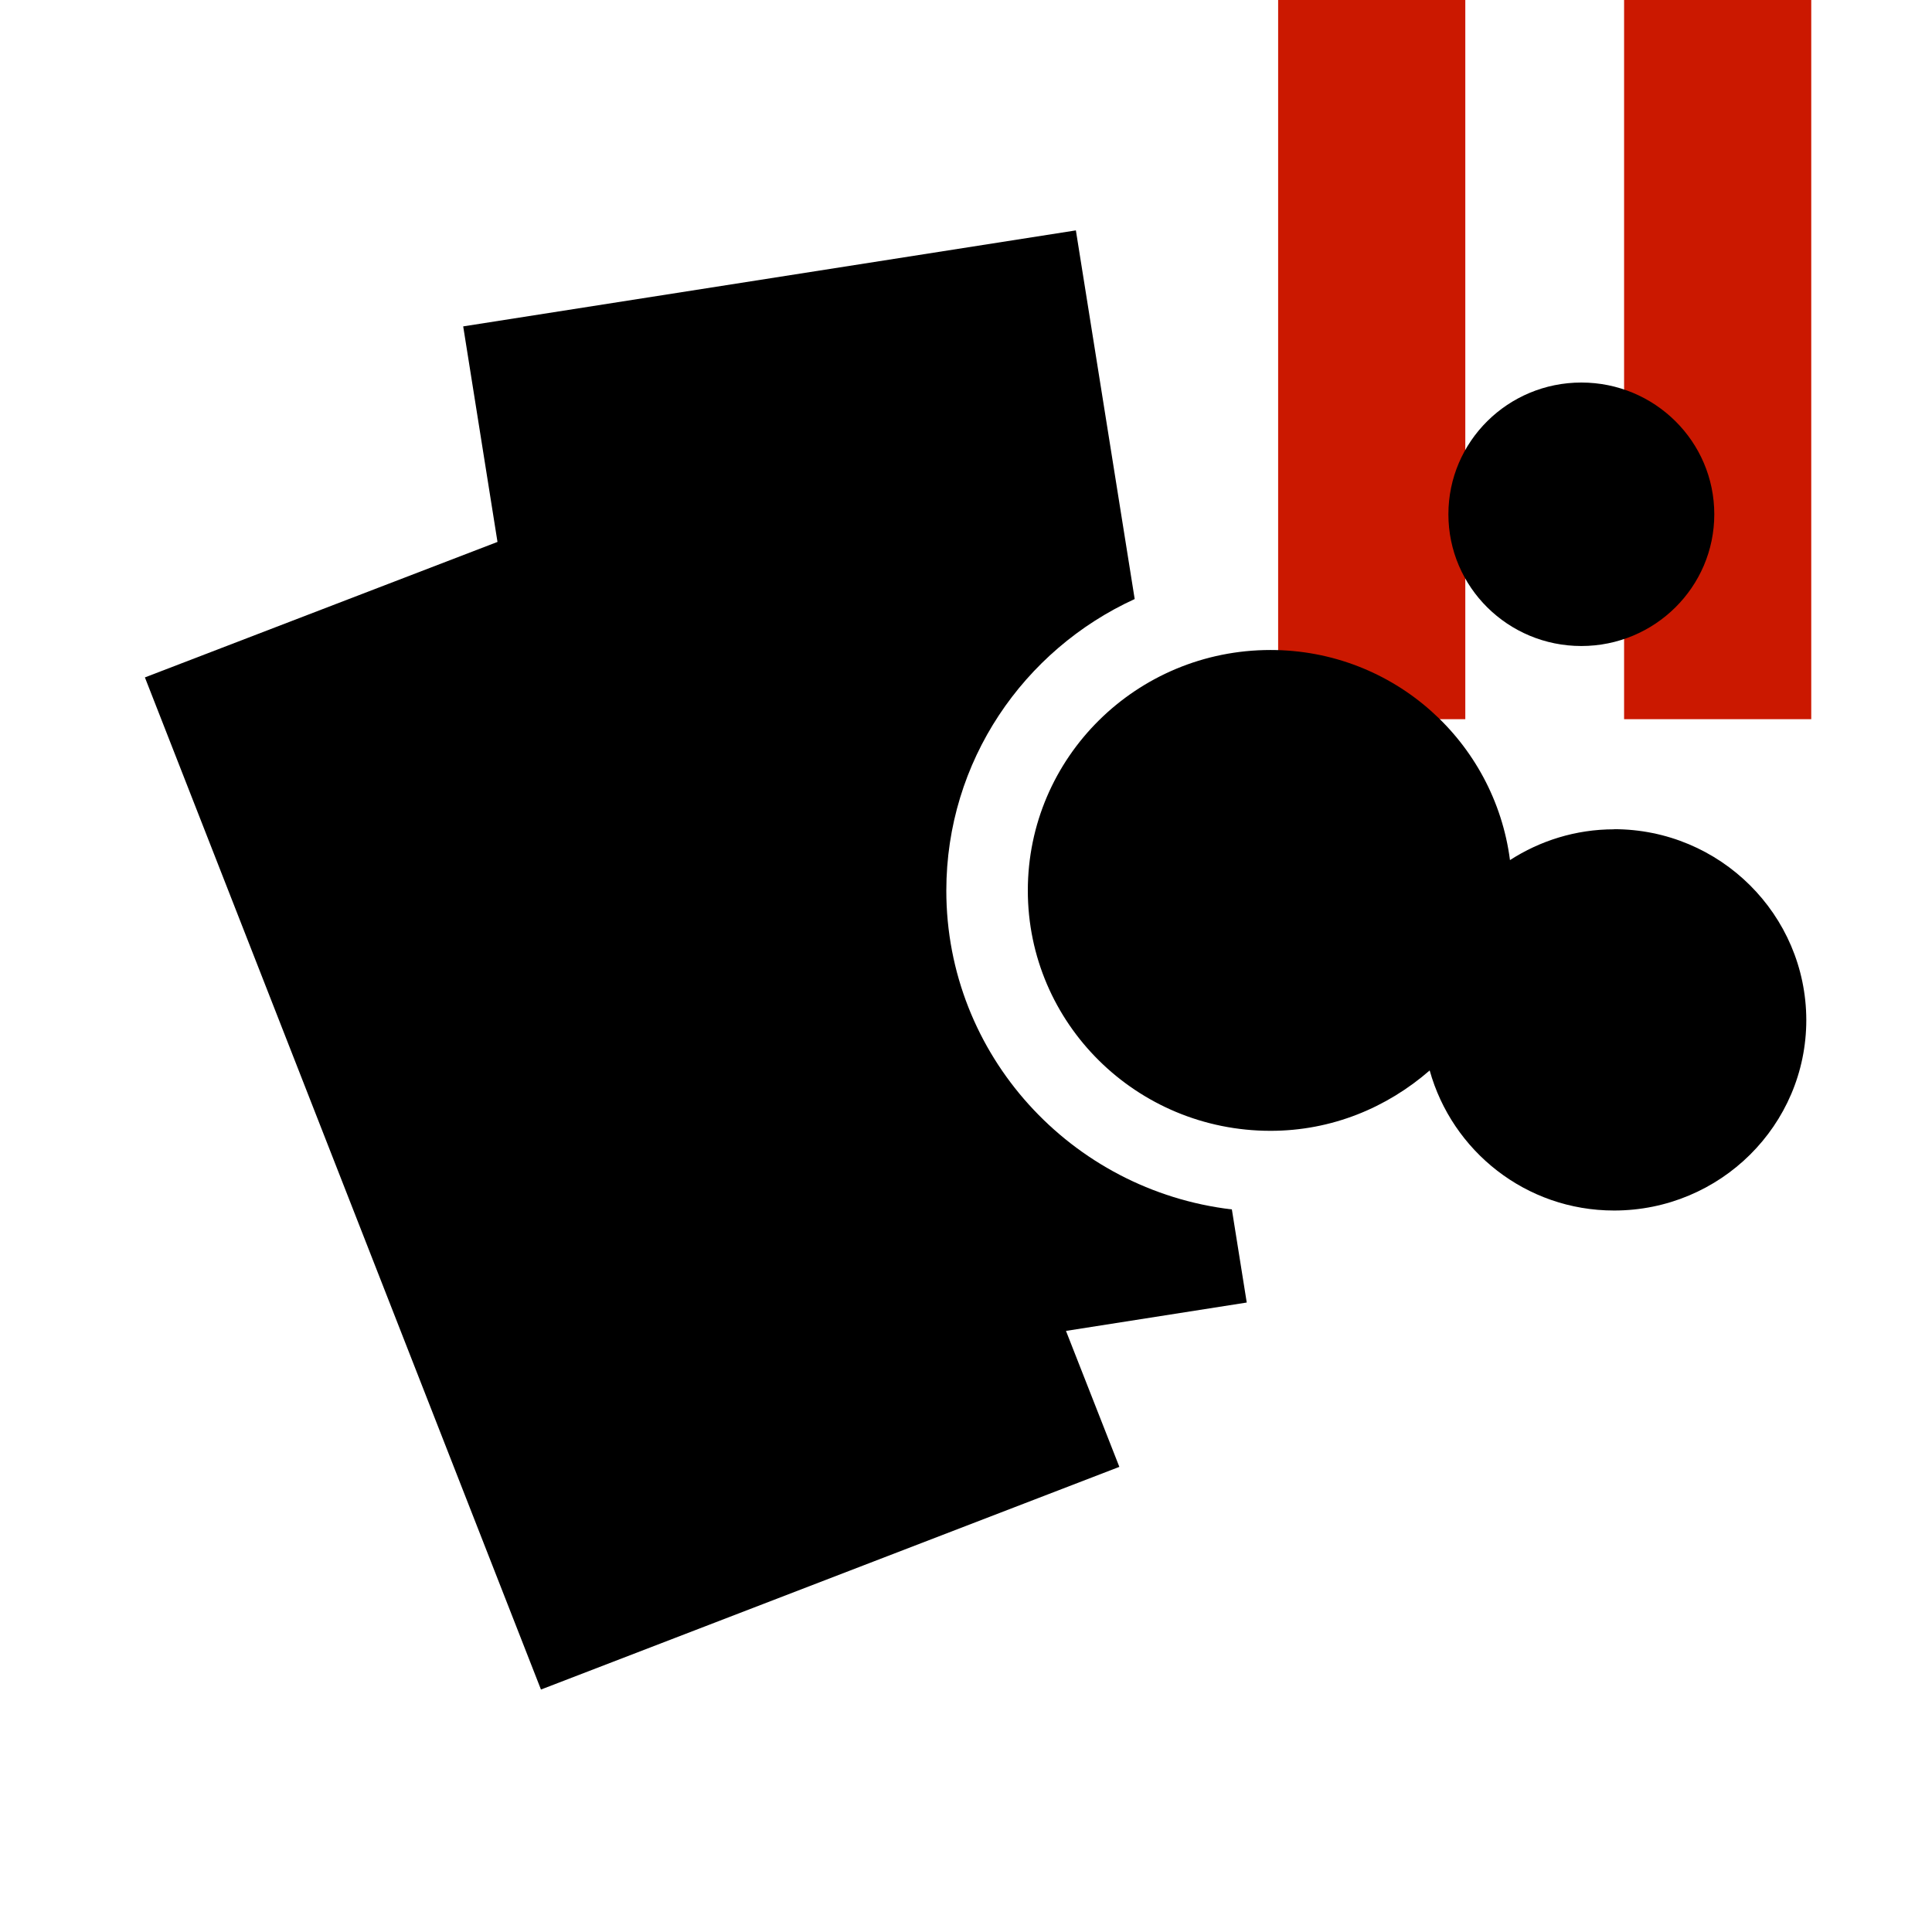 <svg width="16" height="16" xmlns="http://www.w3.org/2000/svg" viewBox="0 0 16 16" shape-rendering="geometricPrecision"><defs><mask id="a"><rect fill="#fff" width="100%" height="100%"/><path d="M13.135-1H9.585v7.956H16V-1z"/></mask></defs><g fill="#cb1800"><path d="M10.585 0h1.55v5.956h-1.55zM13.45 0H15v5.956h-1.55z"/></g><g mask="url(#a)"><ellipse cx="13.096" cy="4.259" rx="1.101" ry="1.091"/><path d="M13.367 6.868c-.318 0-.614.095-.862.255-.127-.98-.962-1.74-1.983-1.74-1.11 0-2.01.89-2.01 1.992 0 1.1.9 1.99 2.01 1.99.507 0 .964-.192 1.318-.5.186.667.796 1.16 1.527 1.16.88 0 1.592-.707 1.592-1.578-.002-.872-.714-1.58-1.593-1.58z"/><path d="M10.202 10.016c-1.332-.157-2.365-1.28-2.365-2.64 0-1.072.64-1.994 1.56-2.415L8.91 1.908l-5.074.795.284 1.785L1.2 5.61l3.28 8.382 4.79-1.844-.442-1.126 1.497-.235-.123-.77z"/></g></svg>